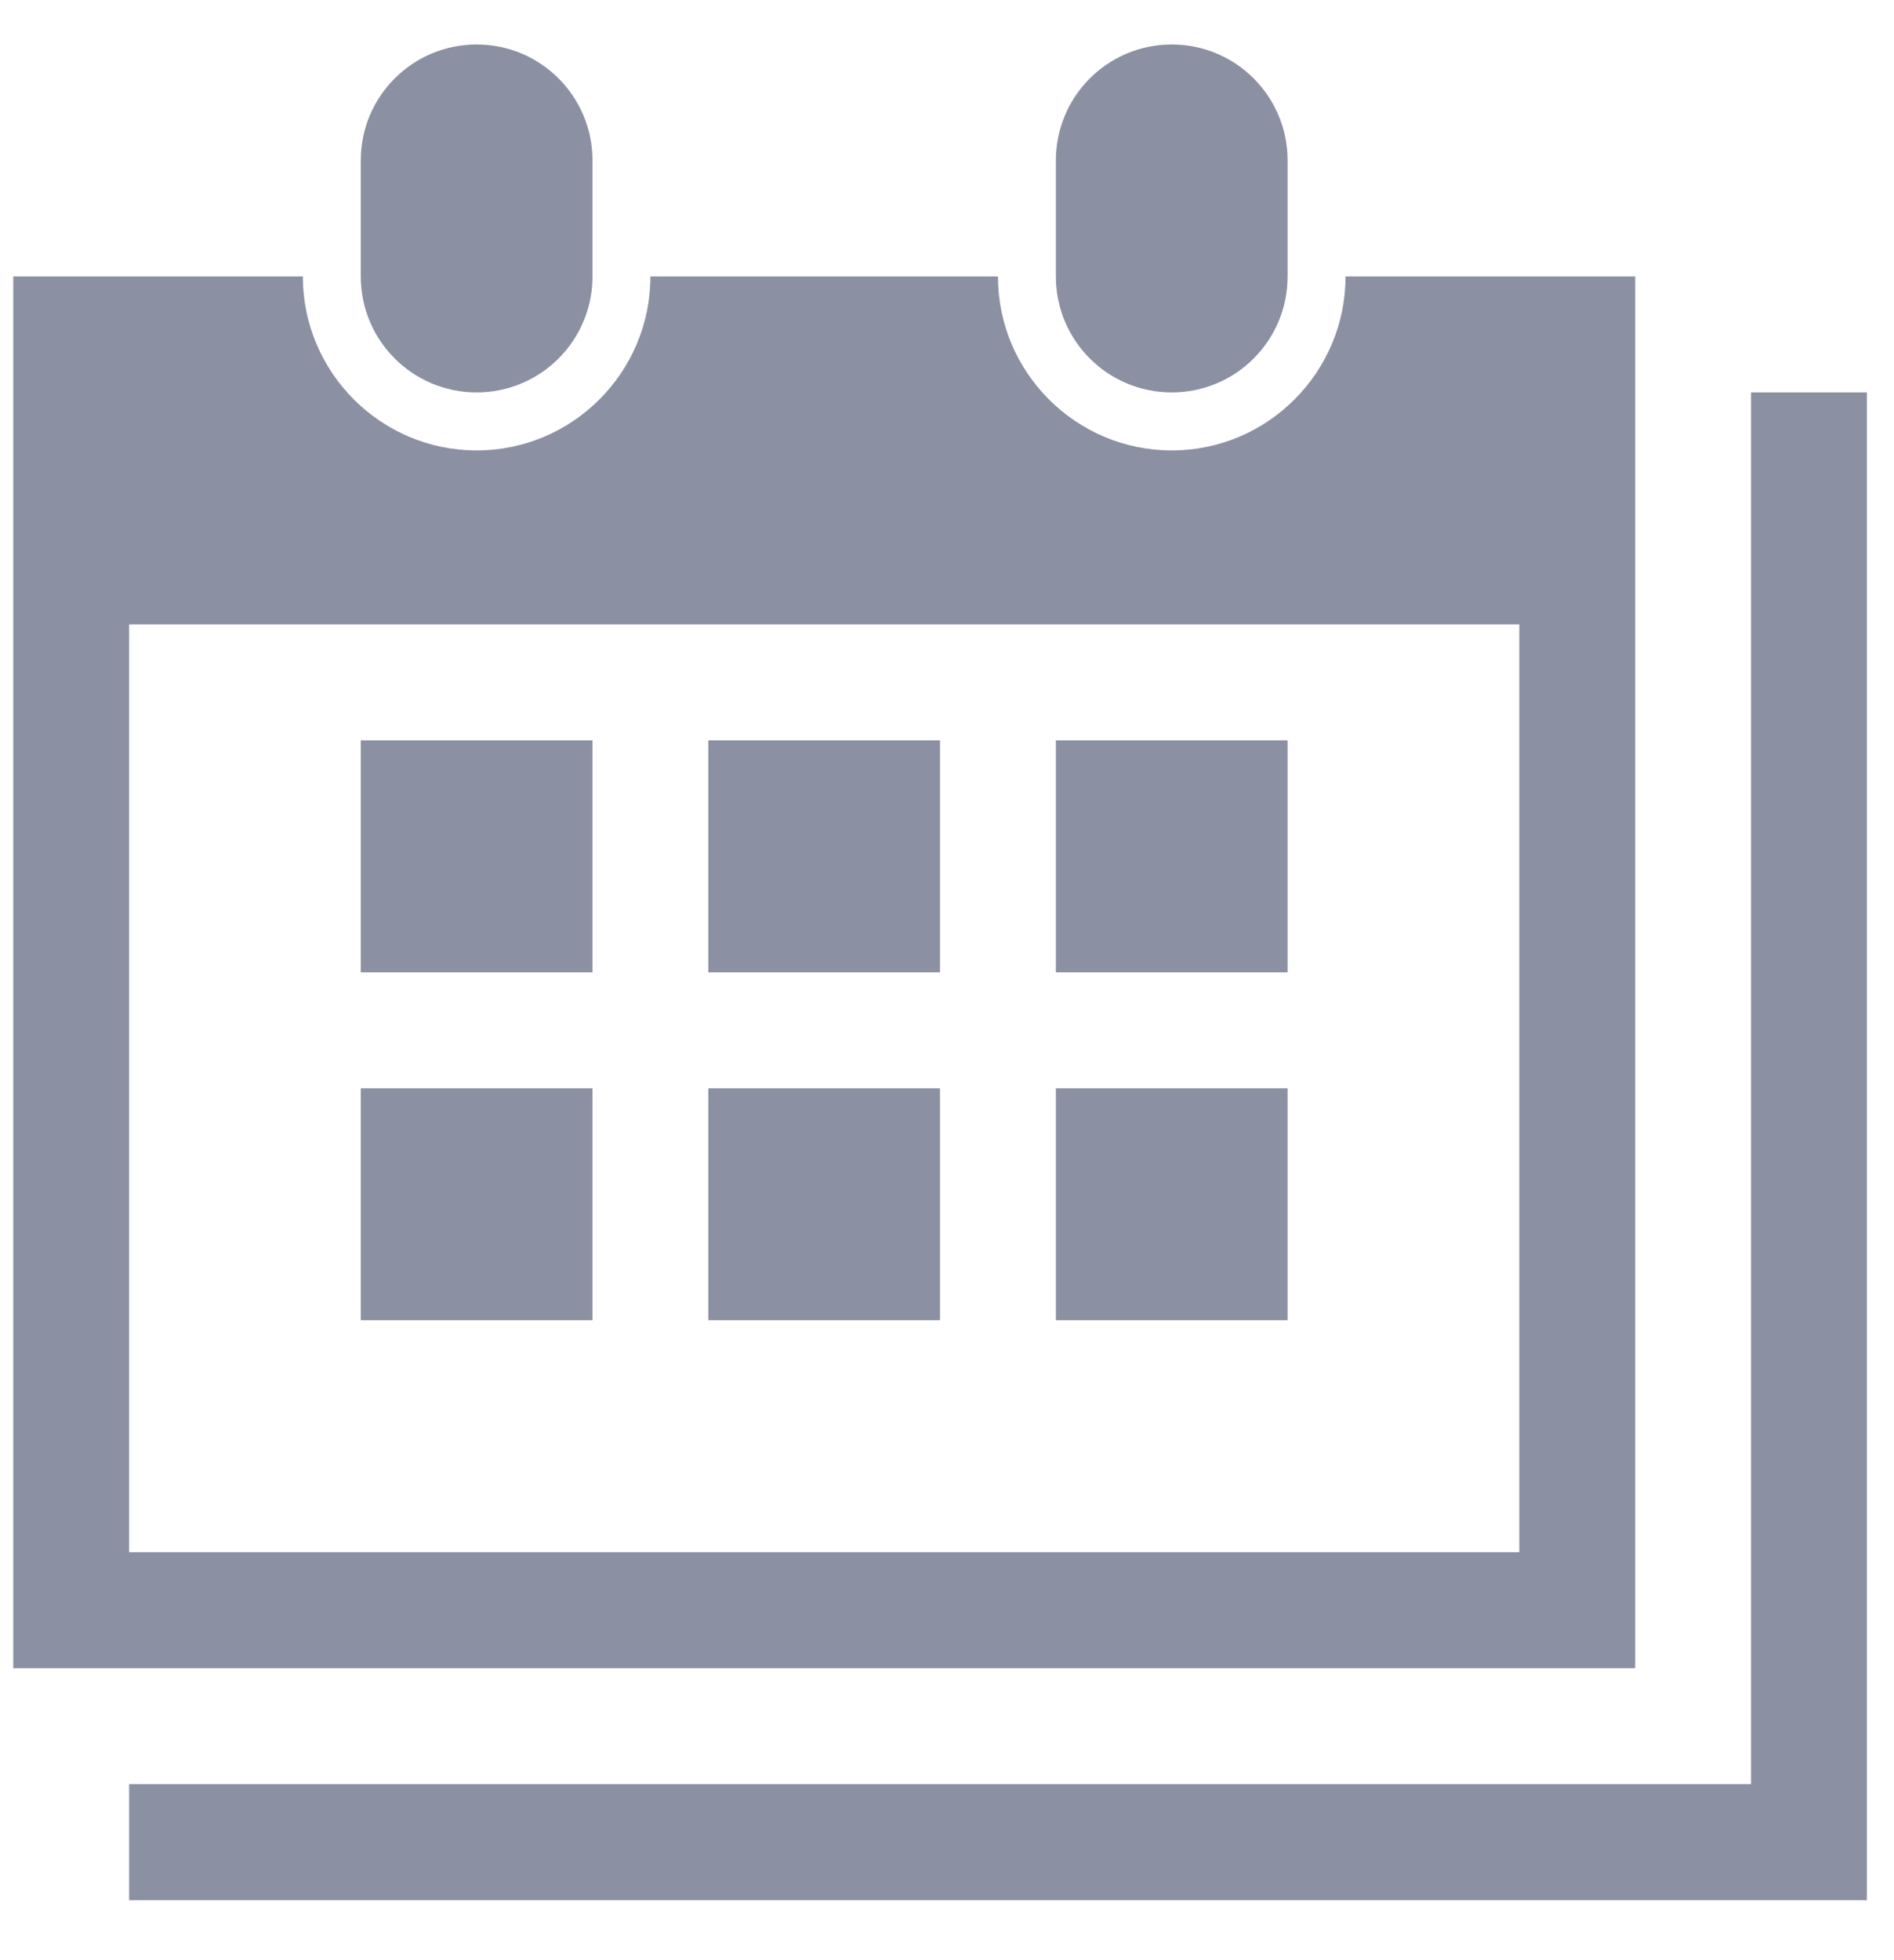 <svg 
 xmlns="http://www.w3.org/2000/svg"
 xmlns:xlink="http://www.w3.org/1999/xlink"
 width="29px" height="30px">
<path fill-rule="evenodd"  fill="rgb(139, 144, 163)"
 d="M5.524,4.231 L5.524,2.456 C5.524,1.474 6.318,0.681 7.298,0.681 C8.278,0.681 9.072,1.474 9.072,2.456 L9.072,4.231 C9.072,5.212 8.278,6.006 7.298,6.006 C6.318,6.006 5.524,5.212 5.524,4.231 ZM17.941,6.006 C18.922,6.006 19.715,5.212 19.715,4.231 L19.715,2.456 C19.715,1.474 18.922,0.681 17.941,0.681 C16.961,0.681 16.167,1.474 16.167,2.456 L16.167,4.231 C16.167,5.212 16.961,6.006 17.941,6.006 ZM25.037,25.531 L0.203,25.531 L0.203,4.231 L4.637,4.231 C4.637,5.699 5.831,6.894 7.298,6.894 C8.765,6.894 9.959,5.699 9.959,4.231 L15.280,4.231 C15.280,5.699 16.474,6.894 17.941,6.894 C19.408,6.894 20.602,5.699 20.602,4.231 L25.037,4.231 L25.037,25.531 ZM23.263,9.556 L1.977,9.556 L1.977,23.756 L23.263,23.756 L23.263,9.556 ZM26.811,6.006 L26.811,27.306 L1.977,27.306 L1.977,29.081 L26.811,29.081 L28.585,29.081 L28.585,27.306 L28.585,6.006 L26.811,6.006 ZM9.072,11.331 L5.524,11.331 L5.524,14.881 L9.072,14.881 L9.072,11.331 ZM14.393,11.331 L10.846,11.331 L10.846,14.881 L14.393,14.881 L14.393,11.331 ZM19.715,11.331 L16.167,11.331 L16.167,14.881 L19.715,14.881 L19.715,11.331 ZM9.072,16.656 L5.524,16.656 L5.524,20.206 L9.072,20.206 L9.072,16.656 ZM14.393,16.656 L10.846,16.656 L10.846,20.206 L14.393,20.206 L14.393,16.656 ZM19.715,16.656 L16.167,16.656 L16.167,20.206 L19.715,20.206 L19.715,16.656 Z"/>
</svg>